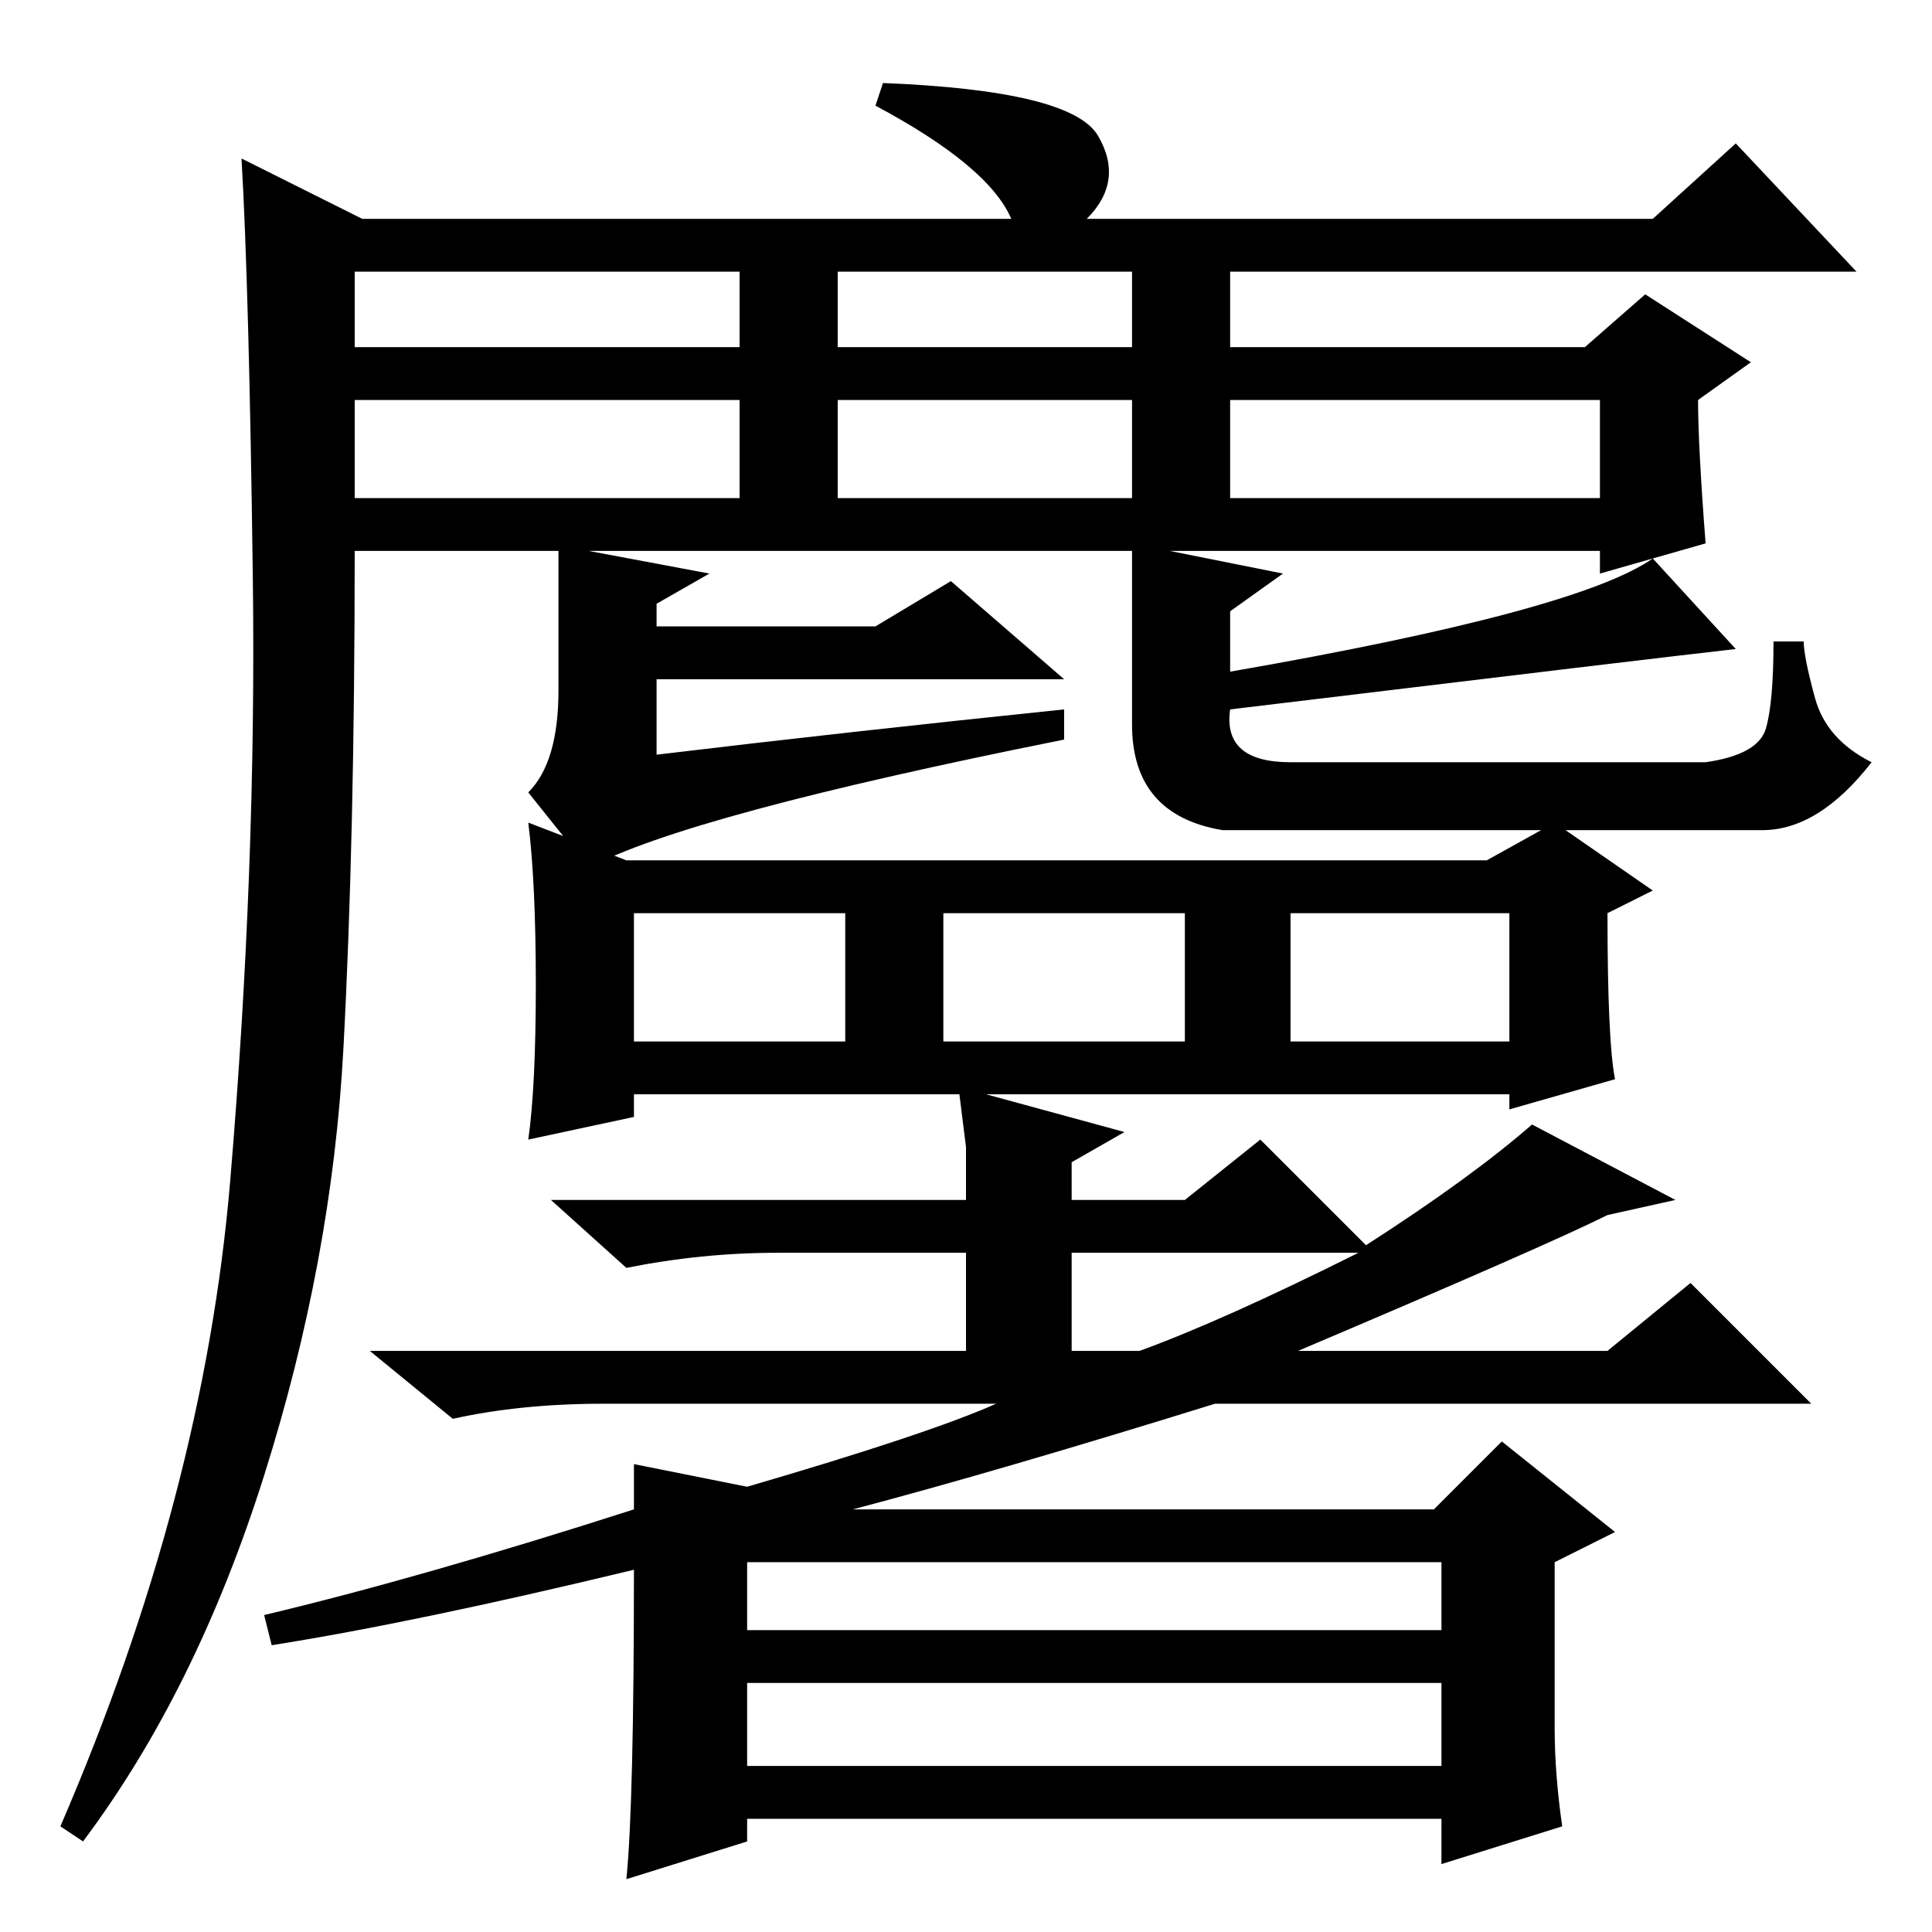 <?xml version="1.0" standalone="no"?>
<!DOCTYPE svg PUBLIC "-//W3C//DTD SVG 1.1//EN" "http://www.w3.org/Graphics/SVG/1.1/DTD/svg11.dtd" >
<svg xmlns="http://www.w3.org/2000/svg" xmlns:xlink="http://www.w3.org/1999/xlink" version="1.1" viewBox="0 -36 256 256">
  <g transform="matrix(1 0 0 -1 0 220)">
   <path fill="currentColor"
d="M30.5 99.5q3.5 41.5 3 80t-1.5 55.5l16 -8h86q-3 7 -18 15l1 3q25 -1 28.5 -7t-1.5 -11h75l11 10l16 -17h-83v-10h47l8 7l14 -9l-7 -5q0 -6 1 -19l-14 -4v3h-57l15 -3l-7 -5v-8q46 8 56 15l11 -12q-9 -1 -67 -8q-1 -7 8 -7h55q7 1 8 4.5t1 11.5h4q0 -2 1.5 -7.5t7.5 -8.5
q-7 -9 -14.5 -9h-9.5h-62q-12 2 -12 14v23h-72l16 -3l-7 -4v-3h29l10 6l15 -13h-54v-10q25 3 54 6v-4q-50 -10 -63 -17l-8 10q4 4 4 13.5v18.5h-27q0 -38 -1.5 -66t-10.5 -56.5t-24 -48.5l-3 2q19 44 22.5 85.5zM47 210h51v10h-51v-10zM111 210h39v10h-39v-10zM163 190h49
v13h-49v-13zM111 190h39v13h-39v-13zM47 190h51v13h-51v-13zM142 77h9q11 4 29 13h-38v-13zM84 56v6l15 -3q24 7 33 11h-52q-11 0 -20 -2l-11 9h79v13h-25q-10 0 -20 -2l-10 9h55v7l-1 8l22 -6l-7 -4v-5h15l10 8l14 -14q14 9 22 16l19 -10l-9 -2q-8 -4 -41 -18h41l11 9
l16 -16h-79q-29 -9 -48 -14h77l9 9l15 -12l-8 -4v-22q0 -6 1 -13l-16 -5v6h-92v-3l-16 -5q1 10 1 41q-29 -7 -48 -10l-1 4q21 5 49 14zM99 40h92v9h-92v-9zM99 22h92v11h-92v-11zM83 142h114l9 5l13 -9l-6 -3q0 -17 1 -22l-14 -4v2h-116v-3l-14 -3q1 7 1 20.5t-1 21.5z
M84 118h28v17h-28v-17zM125 118h32v17h-32v-17zM171 118h29v17h-29v-17z" />
  </g>

</svg>
